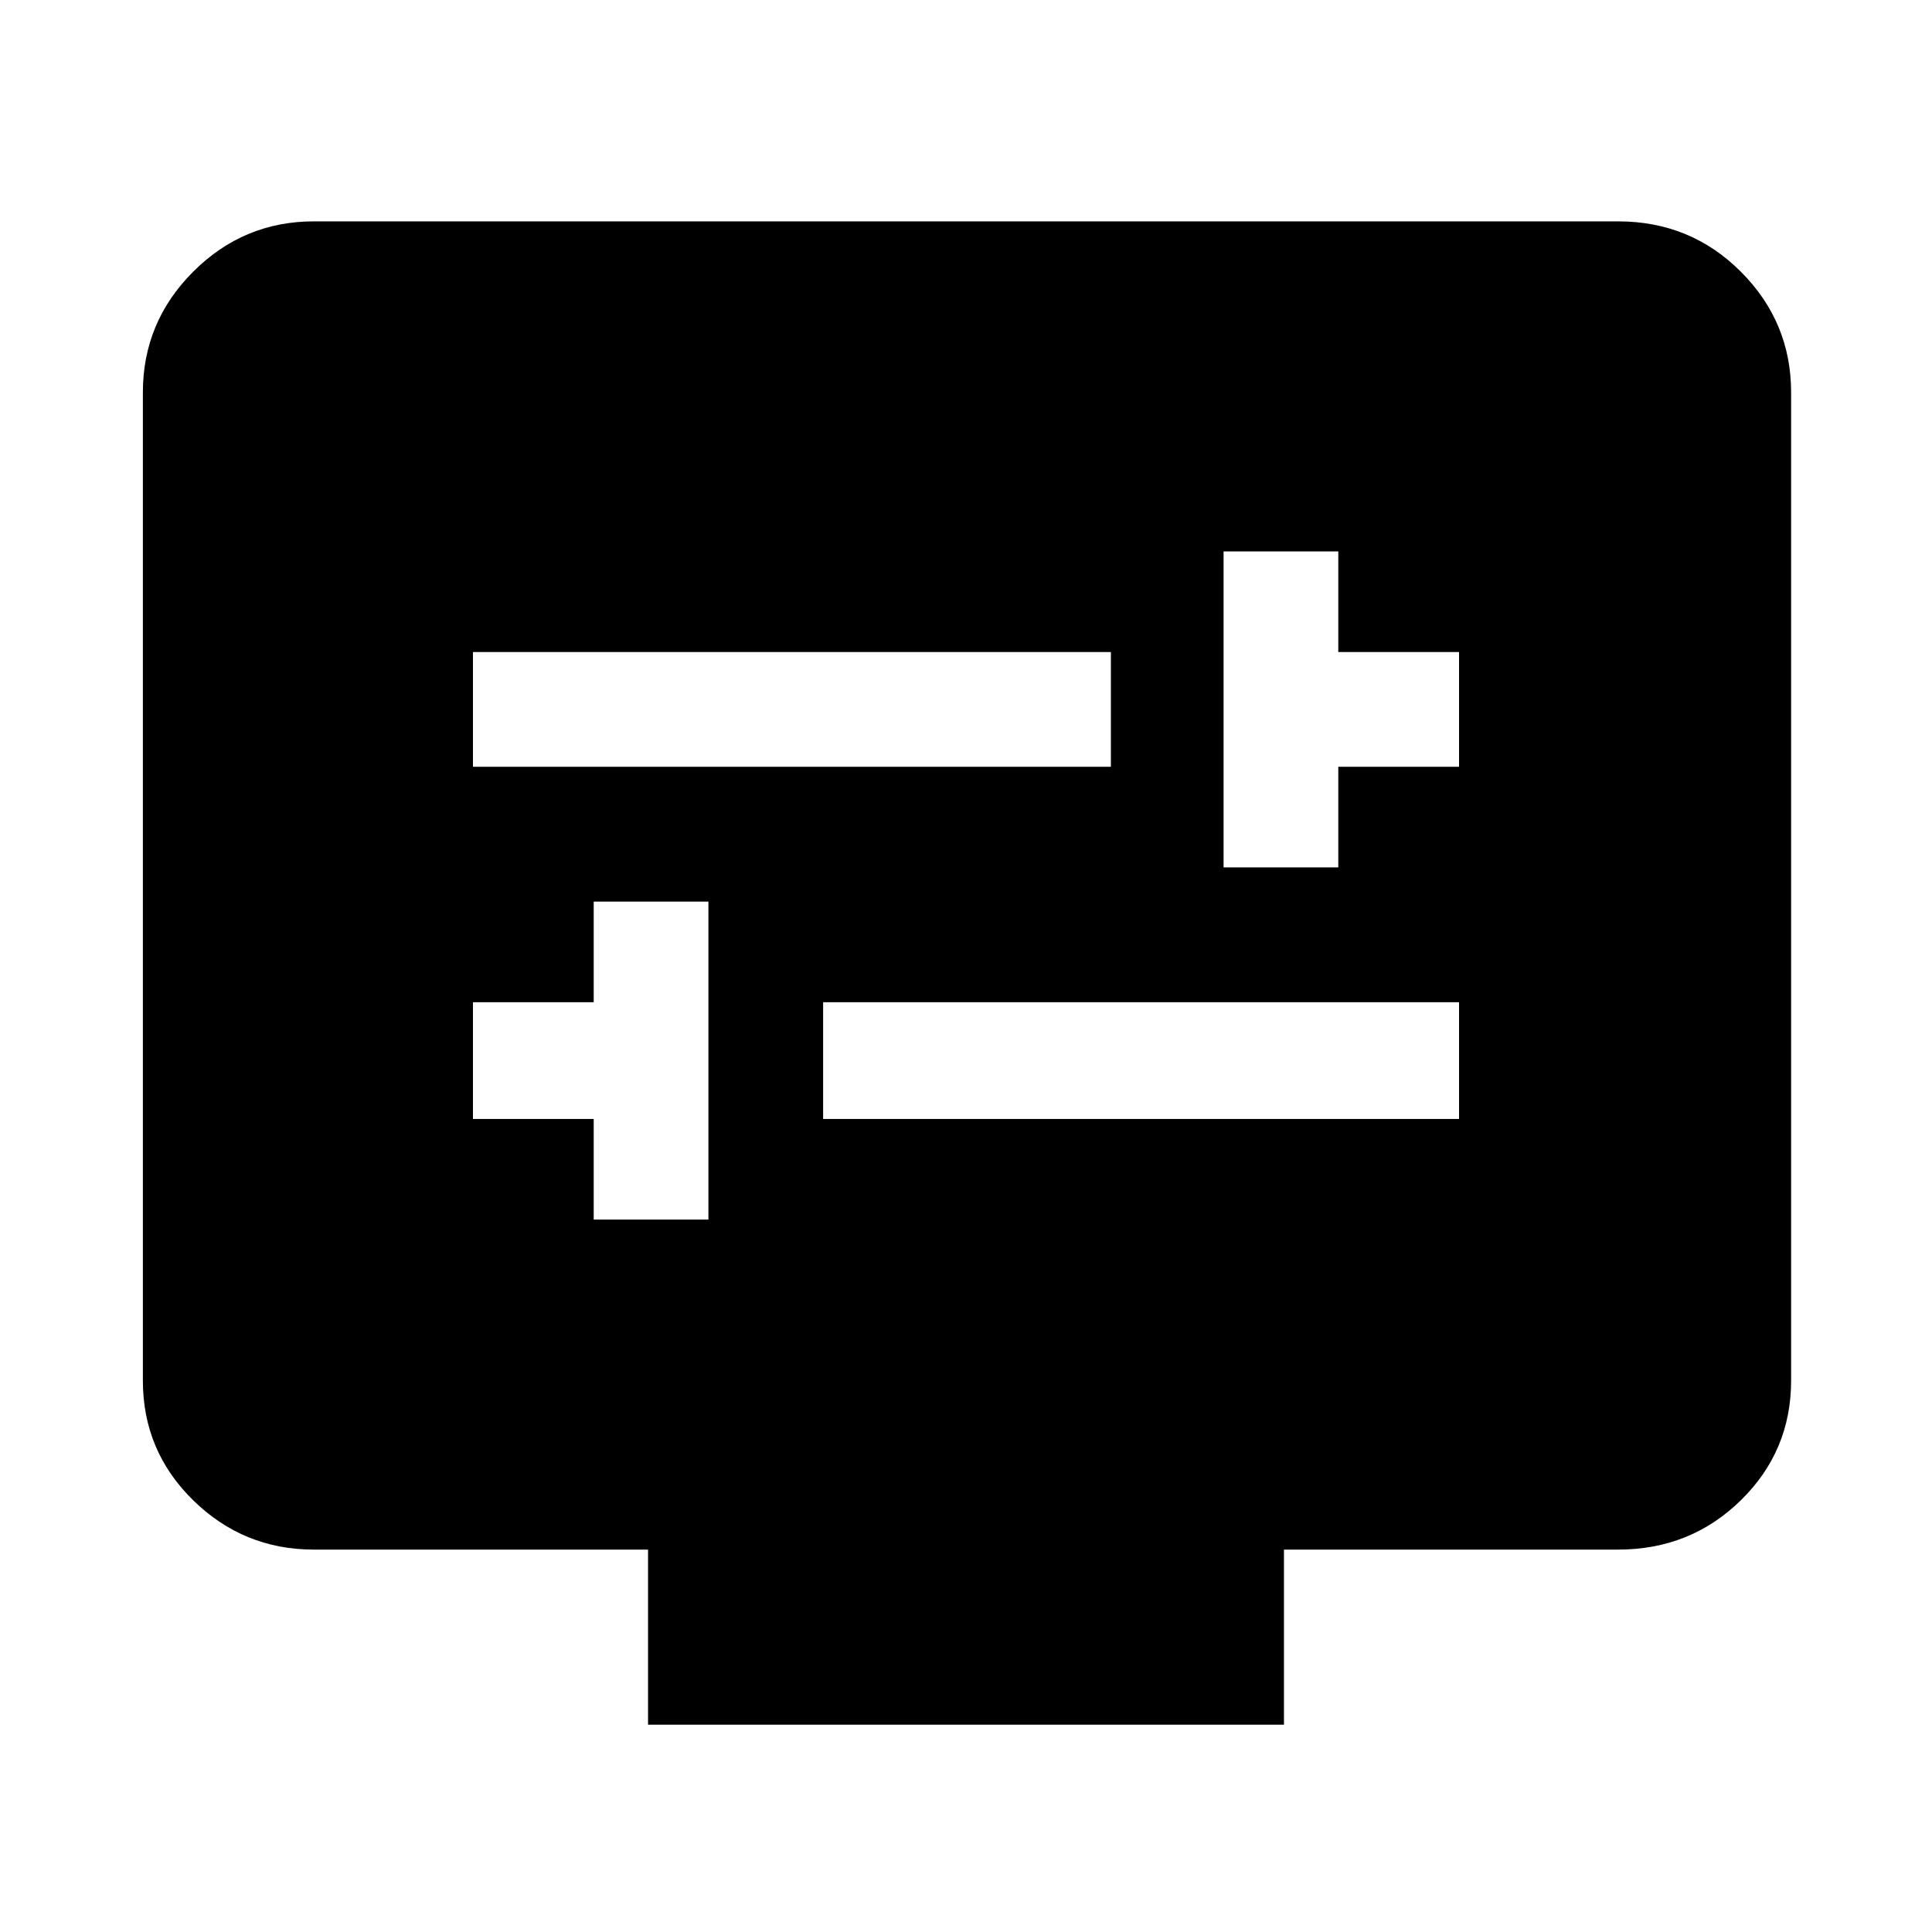 <svg xmlns="http://www.w3.org/2000/svg" height="40" width="40"><path d="M25.333 17.958h2.375v-2.083h2.5V13.5h-2.5v-2.083h-2.375ZM9.792 15.875H23V13.5H9.792Zm2.5 9.375h2.375v-6.583h-2.375v2.083h-2.5v2.417h2.5Zm4.75-2.083h13.166V20.75H17.042Zm-3.625 12.541v-3.625H6.5q-1.458 0-2.5-1.021-1.042-1.02-1.042-2.479V8.125q0-1.458 1.042-2.5t2.5-1.042h27q1.5 0 2.542 1.042 1.041 1.042 1.041 2.5v20.458q0 1.459-1.041 2.479Q35 32.083 33.5 32.083h-6.917v3.625Z"/></svg>
